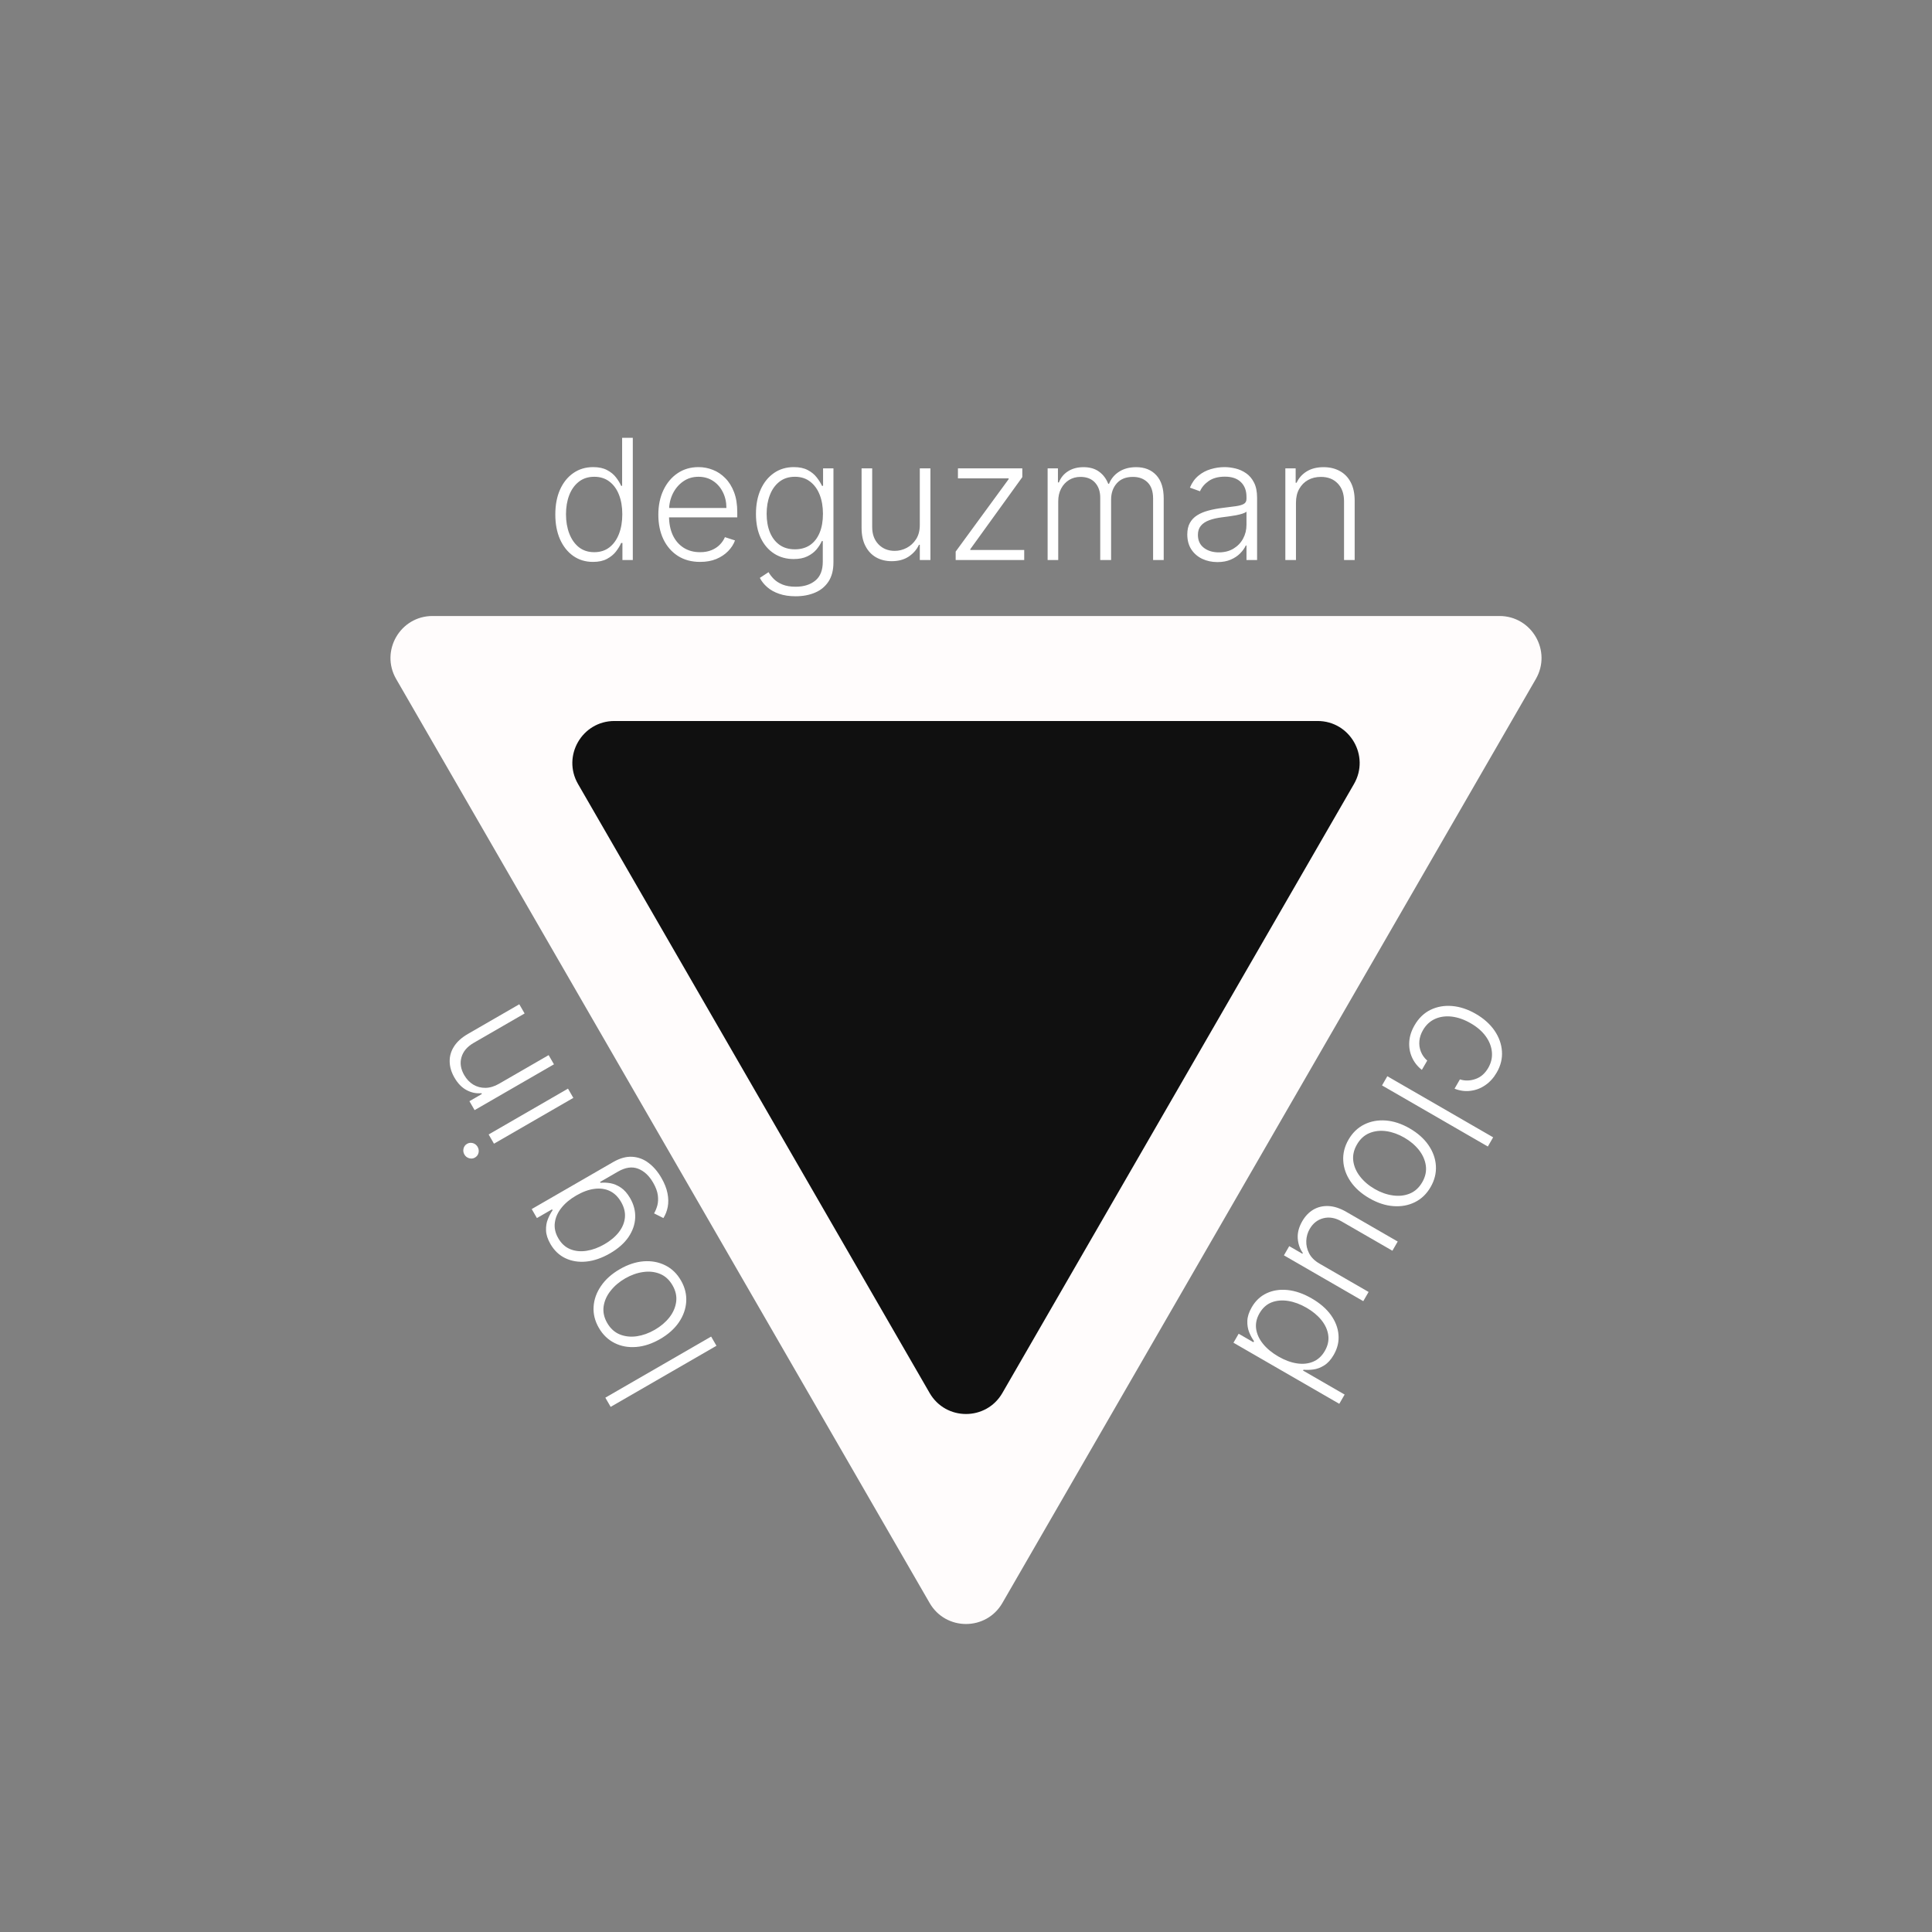 <svg width="138" height="138" viewBox="0 0 138 138" fill="none" xmlns="http://www.w3.org/2000/svg">
<rect x="0" y="0" width="138" height="138" fill="#808080" stroke="none"/>
<path d="M101.039 73.235C101.331 72.728 101.713 72.359 102.184 72.129C102.653 71.902 103.168 71.812 103.727 71.859C104.287 71.907 104.849 72.093 105.412 72.418C105.98 72.747 106.425 73.143 106.748 73.608C107.068 74.075 107.246 74.568 107.281 75.087C107.319 75.607 107.195 76.115 106.909 76.609C106.69 76.988 106.418 77.289 106.093 77.511C105.771 77.735 105.419 77.87 105.038 77.915C104.658 77.965 104.278 77.914 103.896 77.763L104.28 77.099C104.639 77.214 105.008 77.206 105.386 77.073C105.766 76.945 106.072 76.679 106.305 76.275C106.514 75.913 106.6 75.537 106.564 75.145C106.53 74.755 106.384 74.38 106.125 74.021C105.868 73.666 105.51 73.356 105.053 73.092C104.593 72.826 104.141 72.668 103.699 72.615C103.259 72.565 102.86 72.62 102.502 72.78C102.142 72.943 101.855 73.21 101.64 73.582C101.495 73.833 101.41 74.089 101.384 74.349C101.359 74.614 101.394 74.867 101.488 75.108C101.58 75.351 101.732 75.567 101.945 75.756L101.561 76.42C101.248 76.173 101.013 75.876 100.857 75.526C100.702 75.181 100.637 74.811 100.662 74.415C100.686 74.022 100.811 73.628 101.039 73.235ZM106.274 81.894L98.716 77.53L99.095 76.873L106.653 81.237L106.274 81.894ZM96.322 81.403C96.605 80.914 96.979 80.553 97.445 80.32C97.909 80.089 98.422 79.995 98.982 80.036C99.544 80.079 100.114 80.266 100.689 80.598C101.27 80.934 101.719 81.334 102.038 81.8C102.358 82.267 102.534 82.759 102.564 83.275C102.595 83.795 102.469 84.3 102.187 84.789C101.904 85.279 101.53 85.639 101.066 85.869C100.602 86.1 100.088 86.194 99.525 86.151C98.962 86.111 98.389 85.923 97.809 85.588C97.233 85.255 96.786 84.856 96.468 84.391C96.152 83.926 95.978 83.434 95.947 82.914C95.915 82.397 96.04 81.893 96.322 81.403ZM96.924 81.751C96.697 82.144 96.61 82.539 96.664 82.934C96.718 83.329 96.88 83.699 97.151 84.042C97.421 84.388 97.767 84.683 98.19 84.927C98.613 85.172 99.043 85.325 99.48 85.386C99.915 85.451 100.318 85.408 100.69 85.259C101.062 85.109 101.361 84.838 101.589 84.444C101.815 84.053 101.9 83.658 101.845 83.258C101.789 82.862 101.624 82.49 101.353 82.143C101.079 81.798 100.731 81.503 100.308 81.259C99.885 81.015 99.457 80.861 99.024 80.798C98.59 80.738 98.188 80.783 97.819 80.934C97.45 81.085 97.151 81.357 96.924 81.751ZM94.254 90.261L97.757 92.283L97.377 92.94L91.709 89.667L92.088 89.01L93.029 89.554L93.059 89.502C92.845 89.201 92.724 88.851 92.696 88.451C92.671 88.053 92.778 87.645 93.018 87.23C93.227 86.868 93.491 86.592 93.81 86.403C94.132 86.215 94.493 86.129 94.893 86.147C95.293 86.165 95.716 86.303 96.164 86.561L99.836 88.681L99.457 89.338L95.825 87.242C95.383 86.986 94.951 86.91 94.529 87.015C94.111 87.121 93.783 87.378 93.548 87.786C93.4 88.042 93.319 88.324 93.306 88.631C93.293 88.938 93.36 89.236 93.508 89.525C93.659 89.816 93.907 90.061 94.254 90.261ZM89.408 93.379C89.677 92.914 90.035 92.578 90.483 92.371C90.93 92.163 91.431 92.088 91.985 92.146C92.538 92.206 93.107 92.405 93.692 92.743C94.276 93.079 94.73 93.471 95.056 93.918C95.382 94.37 95.566 94.841 95.606 95.334C95.649 95.828 95.536 96.308 95.266 96.776C95.067 97.12 94.84 97.371 94.585 97.529C94.332 97.688 94.076 97.785 93.817 97.819C93.558 97.853 93.322 97.859 93.108 97.838L93.074 97.897L96.045 99.612L95.663 100.272L88.105 95.909L88.476 95.267L89.528 95.874L89.573 95.796C89.444 95.621 89.33 95.41 89.229 95.165C89.13 94.921 89.086 94.648 89.096 94.345C89.106 94.046 89.21 93.724 89.408 93.379ZM89.965 93.804C89.754 94.17 89.673 94.54 89.723 94.914C89.775 95.289 89.939 95.645 90.212 95.984C90.487 96.326 90.853 96.629 91.311 96.893C91.763 97.155 92.202 97.318 92.627 97.383C93.055 97.449 93.442 97.41 93.788 97.266C94.136 97.122 94.417 96.866 94.63 96.497C94.849 96.118 94.93 95.739 94.874 95.359C94.819 94.982 94.656 94.626 94.384 94.289C94.112 93.954 93.758 93.661 93.322 93.41C92.882 93.155 92.445 92.994 92.013 92.924C91.581 92.855 91.185 92.889 90.827 93.027C90.47 93.168 90.183 93.427 89.965 93.804Z" fill="white"/>
<path d="M28.297 48.5C27.142 46.5 28.585 44 30.895 44L107.105 44C109.415 44 110.858 46.5 109.703 48.5L71.598 114.5C70.443 116.5 67.557 116.5 66.402 114.5L28.297 48.5Z" fill="#FFFCFC"/>
<path d="M42.358 40.136C41.821 40.136 41.351 39.994 40.947 39.71C40.544 39.426 40.229 39.03 40.001 38.521C39.777 38.013 39.665 37.42 39.665 36.744C39.665 36.071 39.777 35.481 40.001 34.976C40.229 34.467 40.545 34.072 40.952 33.791C41.358 33.507 41.831 33.365 42.371 33.365C42.769 33.365 43.099 33.436 43.364 33.578C43.628 33.717 43.84 33.891 43.999 34.098C44.158 34.305 44.281 34.507 44.369 34.703H44.438V31.273H45.2V40H44.459V38.785H44.369C44.281 38.984 44.156 39.189 43.994 39.399C43.832 39.606 43.618 39.781 43.351 39.923C43.087 40.065 42.756 40.136 42.358 40.136ZM42.447 39.442C42.871 39.442 43.232 39.327 43.53 39.097C43.828 38.864 44.055 38.544 44.212 38.138C44.371 37.729 44.45 37.26 44.45 36.731C44.45 36.209 44.372 35.747 44.216 35.347C44.06 34.943 43.832 34.628 43.534 34.401C43.236 34.17 42.874 34.055 42.447 34.055C42.01 34.055 41.641 34.175 41.34 34.413C41.041 34.649 40.814 34.969 40.658 35.372C40.504 35.776 40.428 36.229 40.428 36.731C40.428 37.24 40.506 37.699 40.662 38.108C40.818 38.517 41.045 38.842 41.344 39.084C41.645 39.322 42.013 39.442 42.447 39.442ZM50.007 40.136C49.396 40.136 48.868 39.994 48.422 39.71C47.976 39.423 47.631 39.027 47.386 38.521C47.145 38.013 47.024 37.428 47.024 36.766C47.024 36.106 47.145 35.521 47.386 35.01C47.631 34.496 47.967 34.094 48.396 33.804C48.828 33.511 49.327 33.365 49.892 33.365C50.247 33.365 50.59 33.43 50.919 33.561C51.249 33.689 51.544 33.886 51.805 34.153C52.07 34.418 52.278 34.751 52.432 35.155C52.585 35.555 52.662 36.03 52.662 36.578V36.953H47.548V36.284H51.886C51.886 35.864 51.801 35.486 51.631 35.151C51.463 34.812 51.229 34.545 50.928 34.349C50.629 34.153 50.284 34.055 49.892 34.055C49.477 34.055 49.112 34.166 48.797 34.388C48.482 34.609 48.234 34.902 48.055 35.266C47.879 35.629 47.79 36.027 47.787 36.459V36.859C47.787 37.379 47.876 37.834 48.055 38.223C48.237 38.609 48.494 38.909 48.827 39.122C49.159 39.335 49.553 39.442 50.007 39.442C50.317 39.442 50.588 39.394 50.821 39.297C51.057 39.2 51.254 39.071 51.413 38.909C51.575 38.744 51.697 38.564 51.78 38.368L52.5 38.602C52.401 38.878 52.237 39.132 52.01 39.365C51.785 39.598 51.504 39.785 51.166 39.928C50.831 40.067 50.445 40.136 50.007 40.136ZM56.831 42.591C56.385 42.591 55.994 42.533 55.659 42.416C55.324 42.303 55.041 42.146 54.811 41.947C54.581 41.749 54.402 41.526 54.274 41.278L54.896 40.869C54.99 41.034 55.115 41.196 55.271 41.355C55.43 41.514 55.636 41.646 55.889 41.751C56.145 41.856 56.459 41.909 56.831 41.909C57.41 41.909 57.877 41.764 58.233 41.474C58.591 41.185 58.77 40.734 58.77 40.124V38.649H58.701C58.613 38.848 58.487 39.047 58.322 39.246C58.157 39.442 57.941 39.605 57.674 39.736C57.41 39.867 57.082 39.932 56.69 39.932C56.167 39.932 55.703 39.803 55.297 39.544C54.893 39.285 54.575 38.916 54.342 38.436C54.112 37.953 53.997 37.378 53.997 36.71C53.997 36.048 54.109 35.466 54.334 34.963C54.561 34.46 54.877 34.068 55.284 33.787C55.69 33.506 56.163 33.365 56.703 33.365C57.103 33.365 57.436 33.436 57.7 33.578C57.964 33.717 58.176 33.891 58.335 34.098C58.497 34.305 58.623 34.507 58.714 34.703H58.791V33.455H59.532V40.17C59.532 40.724 59.414 41.18 59.179 41.538C58.943 41.896 58.622 42.16 58.216 42.331C57.809 42.504 57.348 42.591 56.831 42.591ZM56.779 39.237C57.2 39.237 57.559 39.136 57.858 38.935C58.156 38.73 58.385 38.438 58.544 38.057C58.703 37.676 58.782 37.223 58.782 36.697C58.782 36.186 58.704 35.733 58.548 35.338C58.392 34.94 58.164 34.628 57.866 34.401C57.571 34.17 57.209 34.055 56.779 34.055C56.342 34.055 55.973 34.173 55.672 34.409C55.37 34.645 55.143 34.963 54.99 35.364C54.836 35.761 54.76 36.206 54.76 36.697C54.76 37.197 54.838 37.639 54.994 38.023C55.15 38.403 55.379 38.702 55.68 38.918C55.981 39.131 56.348 39.237 56.779 39.237ZM65.7 37.499V33.455H66.458V40H65.7V38.913H65.64C65.487 39.249 65.244 39.528 64.911 39.753C64.579 39.974 64.173 40.085 63.693 40.085C63.275 40.085 62.904 39.994 62.58 39.812C62.256 39.628 62.002 39.358 61.818 39.003C61.633 38.648 61.541 38.212 61.541 37.695V33.455H62.299V37.648C62.299 38.159 62.45 38.571 62.751 38.883C63.052 39.193 63.438 39.348 63.91 39.348C64.205 39.348 64.489 39.277 64.762 39.135C65.035 38.993 65.259 38.785 65.435 38.513C65.612 38.237 65.7 37.899 65.7 37.499ZM68.262 40V39.399L72.046 34.226V34.17H68.424V33.455H73.022V34.081L69.306 39.229V39.284H73.158V40H68.262ZM74.83 40V33.455H75.567V34.46H75.635C75.766 34.122 75.983 33.856 76.287 33.663C76.594 33.467 76.962 33.369 77.391 33.369C77.842 33.369 78.213 33.476 78.503 33.689C78.796 33.899 79.014 34.189 79.159 34.558H79.215C79.362 34.195 79.602 33.906 79.935 33.693C80.27 33.477 80.676 33.369 81.153 33.369C81.761 33.369 82.242 33.561 82.594 33.945C82.946 34.325 83.122 34.882 83.122 35.615V40H82.364V35.615C82.364 35.098 82.232 34.71 81.967 34.452C81.703 34.193 81.355 34.064 80.923 34.064C80.423 34.064 80.038 34.217 79.769 34.524C79.499 34.831 79.364 35.22 79.364 35.692V40H78.588V35.547C78.588 35.104 78.465 34.746 78.217 34.473C77.97 34.2 77.622 34.064 77.173 34.064C76.872 34.064 76.601 34.138 76.359 34.285C76.121 34.433 75.932 34.639 75.793 34.903C75.656 35.165 75.588 35.466 75.588 35.807V40H74.83ZM86.959 40.149C86.564 40.149 86.203 40.072 85.876 39.919C85.549 39.763 85.289 39.538 85.096 39.246C84.903 38.95 84.806 38.592 84.806 38.172C84.806 37.848 84.868 37.575 84.99 37.354C85.112 37.132 85.285 36.95 85.51 36.808C85.734 36.666 86 36.554 86.306 36.472C86.613 36.389 86.951 36.325 87.321 36.28C87.687 36.234 87.997 36.195 88.25 36.16C88.505 36.126 88.7 36.072 88.834 35.999C88.967 35.925 89.034 35.805 89.034 35.641V35.487C89.034 35.041 88.9 34.69 88.633 34.435C88.369 34.176 87.988 34.047 87.491 34.047C87.02 34.047 86.635 34.151 86.336 34.358C86.041 34.565 85.834 34.81 85.714 35.091L84.994 34.831C85.142 34.473 85.346 34.188 85.608 33.974C85.869 33.758 86.162 33.604 86.486 33.51C86.809 33.413 87.137 33.365 87.47 33.365C87.72 33.365 87.98 33.398 88.25 33.463C88.522 33.528 88.775 33.642 89.008 33.804C89.241 33.963 89.43 34.186 89.575 34.473C89.72 34.757 89.792 35.118 89.792 35.555V40H89.034V38.965H88.987C88.896 39.158 88.761 39.345 88.582 39.527C88.403 39.709 88.179 39.858 87.909 39.974C87.639 40.091 87.322 40.149 86.959 40.149ZM87.061 39.455C87.464 39.455 87.814 39.365 88.109 39.186C88.404 39.007 88.632 38.77 88.791 38.474C88.953 38.176 89.034 37.848 89.034 37.49V36.544C88.977 36.598 88.882 36.646 88.748 36.689C88.618 36.731 88.466 36.77 88.292 36.804C88.122 36.835 87.951 36.862 87.781 36.885C87.611 36.908 87.457 36.928 87.321 36.945C86.951 36.99 86.636 37.061 86.375 37.158C86.113 37.254 85.913 37.388 85.774 37.558C85.635 37.726 85.565 37.942 85.565 38.206C85.565 38.604 85.707 38.912 85.991 39.131C86.275 39.347 86.632 39.455 87.061 39.455ZM92.569 35.909V40H91.81V33.455H92.547V34.481H92.615C92.769 34.146 93.007 33.878 93.331 33.676C93.658 33.472 94.061 33.369 94.542 33.369C94.982 33.369 95.368 33.462 95.701 33.646C96.036 33.828 96.296 34.097 96.481 34.452C96.668 34.807 96.762 35.243 96.762 35.76V40H96.003V35.807C96.003 35.27 95.853 34.845 95.552 34.533C95.253 34.22 94.853 34.064 94.35 34.064C94.006 34.064 93.701 34.138 93.434 34.285C93.167 34.433 92.955 34.646 92.799 34.925C92.645 35.2 92.569 35.528 92.569 35.909Z" fill="white"/>
<path d="M71.598 99.5C70.443 101.5 67.557 101.5 66.402 99.5L41.287 56C40.133 54 41.576 51.5 43.885 51.5L94.115 51.5C96.424 51.5 97.868 54 96.713 56L71.598 99.5Z" fill="#101010"/>
<path d="M43.238 99.834L50.796 95.47L51.176 96.127L43.618 100.491L43.238 99.834ZM48.639 91.461C48.922 91.95 49.047 92.455 49.016 92.975C48.984 93.492 48.809 93.983 48.494 94.448C48.175 94.914 47.728 95.313 47.153 95.645C46.572 95.98 46.001 96.169 45.438 96.212C44.873 96.256 44.359 96.162 43.898 95.93C43.432 95.697 43.057 95.336 42.775 94.846C42.492 94.357 42.367 93.853 42.4 93.336C42.432 92.818 42.608 92.327 42.926 91.861C43.243 91.393 43.691 90.991 44.272 90.656C44.848 90.323 45.417 90.136 45.979 90.093C46.539 90.052 47.052 90.148 47.518 90.381C47.983 90.611 48.356 90.971 48.639 91.461ZM48.037 91.808C47.81 91.414 47.512 91.142 47.142 90.991C46.773 90.84 46.372 90.796 45.94 90.859C45.505 90.919 45.077 91.072 44.653 91.316C44.23 91.561 43.883 91.856 43.611 92.204C43.337 92.548 43.173 92.919 43.116 93.316C43.06 93.712 43.145 94.108 43.373 94.501C43.599 94.892 43.898 95.164 44.271 95.316C44.643 95.466 45.047 95.509 45.484 95.448C45.919 95.383 46.348 95.229 46.771 94.984C47.194 94.74 47.541 94.446 47.812 94.103C48.082 93.757 48.243 93.387 48.297 92.991C48.351 92.596 48.265 92.202 48.037 91.808ZM47.243 84.134C47.466 84.52 47.611 84.888 47.678 85.236C47.747 85.583 47.753 85.906 47.696 86.205C47.639 86.504 47.535 86.77 47.385 87.005L46.719 86.67C46.815 86.507 46.893 86.317 46.953 86.103C47.011 85.885 47.022 85.641 46.987 85.369C46.95 85.095 46.839 84.797 46.653 84.475C46.363 83.973 46.004 83.641 45.575 83.478C45.145 83.313 44.666 83.383 44.137 83.689L42.86 84.426L42.894 84.485C43.11 84.462 43.346 84.472 43.6 84.515C43.852 84.56 44.102 84.665 44.349 84.831C44.594 84.994 44.815 85.246 45.011 85.585C45.272 86.038 45.392 86.505 45.371 86.986C45.349 87.465 45.188 87.925 44.889 88.367C44.586 88.808 44.145 89.195 43.567 89.529C42.994 89.859 42.433 90.053 41.886 90.111C41.337 90.165 40.839 90.087 40.392 89.876C39.945 89.665 39.587 89.325 39.317 88.858C39.117 88.511 39.012 88.187 39.003 87.888C38.992 87.589 39.036 87.319 39.136 87.078C39.234 86.834 39.346 86.624 39.47 86.447L39.432 86.38L38.351 87.005L37.98 86.362L43.796 83.005C44.276 82.728 44.73 82.602 45.157 82.627C45.585 82.652 45.975 82.798 46.325 83.065C46.679 83.33 46.985 83.686 47.243 84.134ZM44.364 85.855C44.154 85.491 43.887 85.23 43.563 85.073C43.237 84.917 42.869 84.865 42.46 84.918C42.051 84.97 41.618 85.128 41.163 85.391C40.721 85.646 40.367 85.941 40.103 86.273C39.837 86.607 39.68 86.96 39.632 87.332C39.581 87.703 39.662 88.075 39.877 88.446C40.095 88.825 40.382 89.086 40.737 89.229C41.092 89.372 41.481 89.409 41.904 89.342C42.326 89.276 42.749 89.12 43.175 88.874C43.608 88.624 43.951 88.336 44.205 88.009C44.457 87.683 44.601 87.336 44.637 86.967C44.671 86.6 44.58 86.229 44.364 85.855ZM40.953 78.42L35.284 81.693L34.903 81.033L40.571 77.76L40.953 78.42ZM34.116 81.92C34.194 82.055 34.215 82.197 34.18 82.346C34.142 82.496 34.057 82.608 33.927 82.683C33.797 82.759 33.658 82.775 33.512 82.731C33.363 82.689 33.249 82.601 33.171 82.465C33.093 82.33 33.073 82.187 33.111 82.037C33.147 81.889 33.23 81.777 33.36 81.702C33.49 81.626 33.63 81.61 33.779 81.652C33.925 81.695 34.038 81.784 34.116 81.92ZM35.646 77.411L39.189 75.366L39.568 76.023L33.9 79.295L33.531 78.657L34.42 78.143L34.386 78.084C34.019 78.119 33.667 78.047 33.331 77.867C32.99 77.686 32.7 77.388 32.46 76.972C32.24 76.591 32.127 76.21 32.12 75.83C32.11 75.449 32.213 75.09 32.428 74.752C32.642 74.412 32.973 74.113 33.42 73.854L37.092 71.734L37.472 72.391L33.84 74.488C33.375 74.756 33.083 75.099 32.963 75.516C32.841 75.931 32.906 76.356 33.157 76.791C33.329 77.089 33.546 77.316 33.807 77.474C34.069 77.631 34.359 77.708 34.678 77.704C34.994 77.699 35.316 77.602 35.646 77.411Z" fill="white"/>
</svg>
